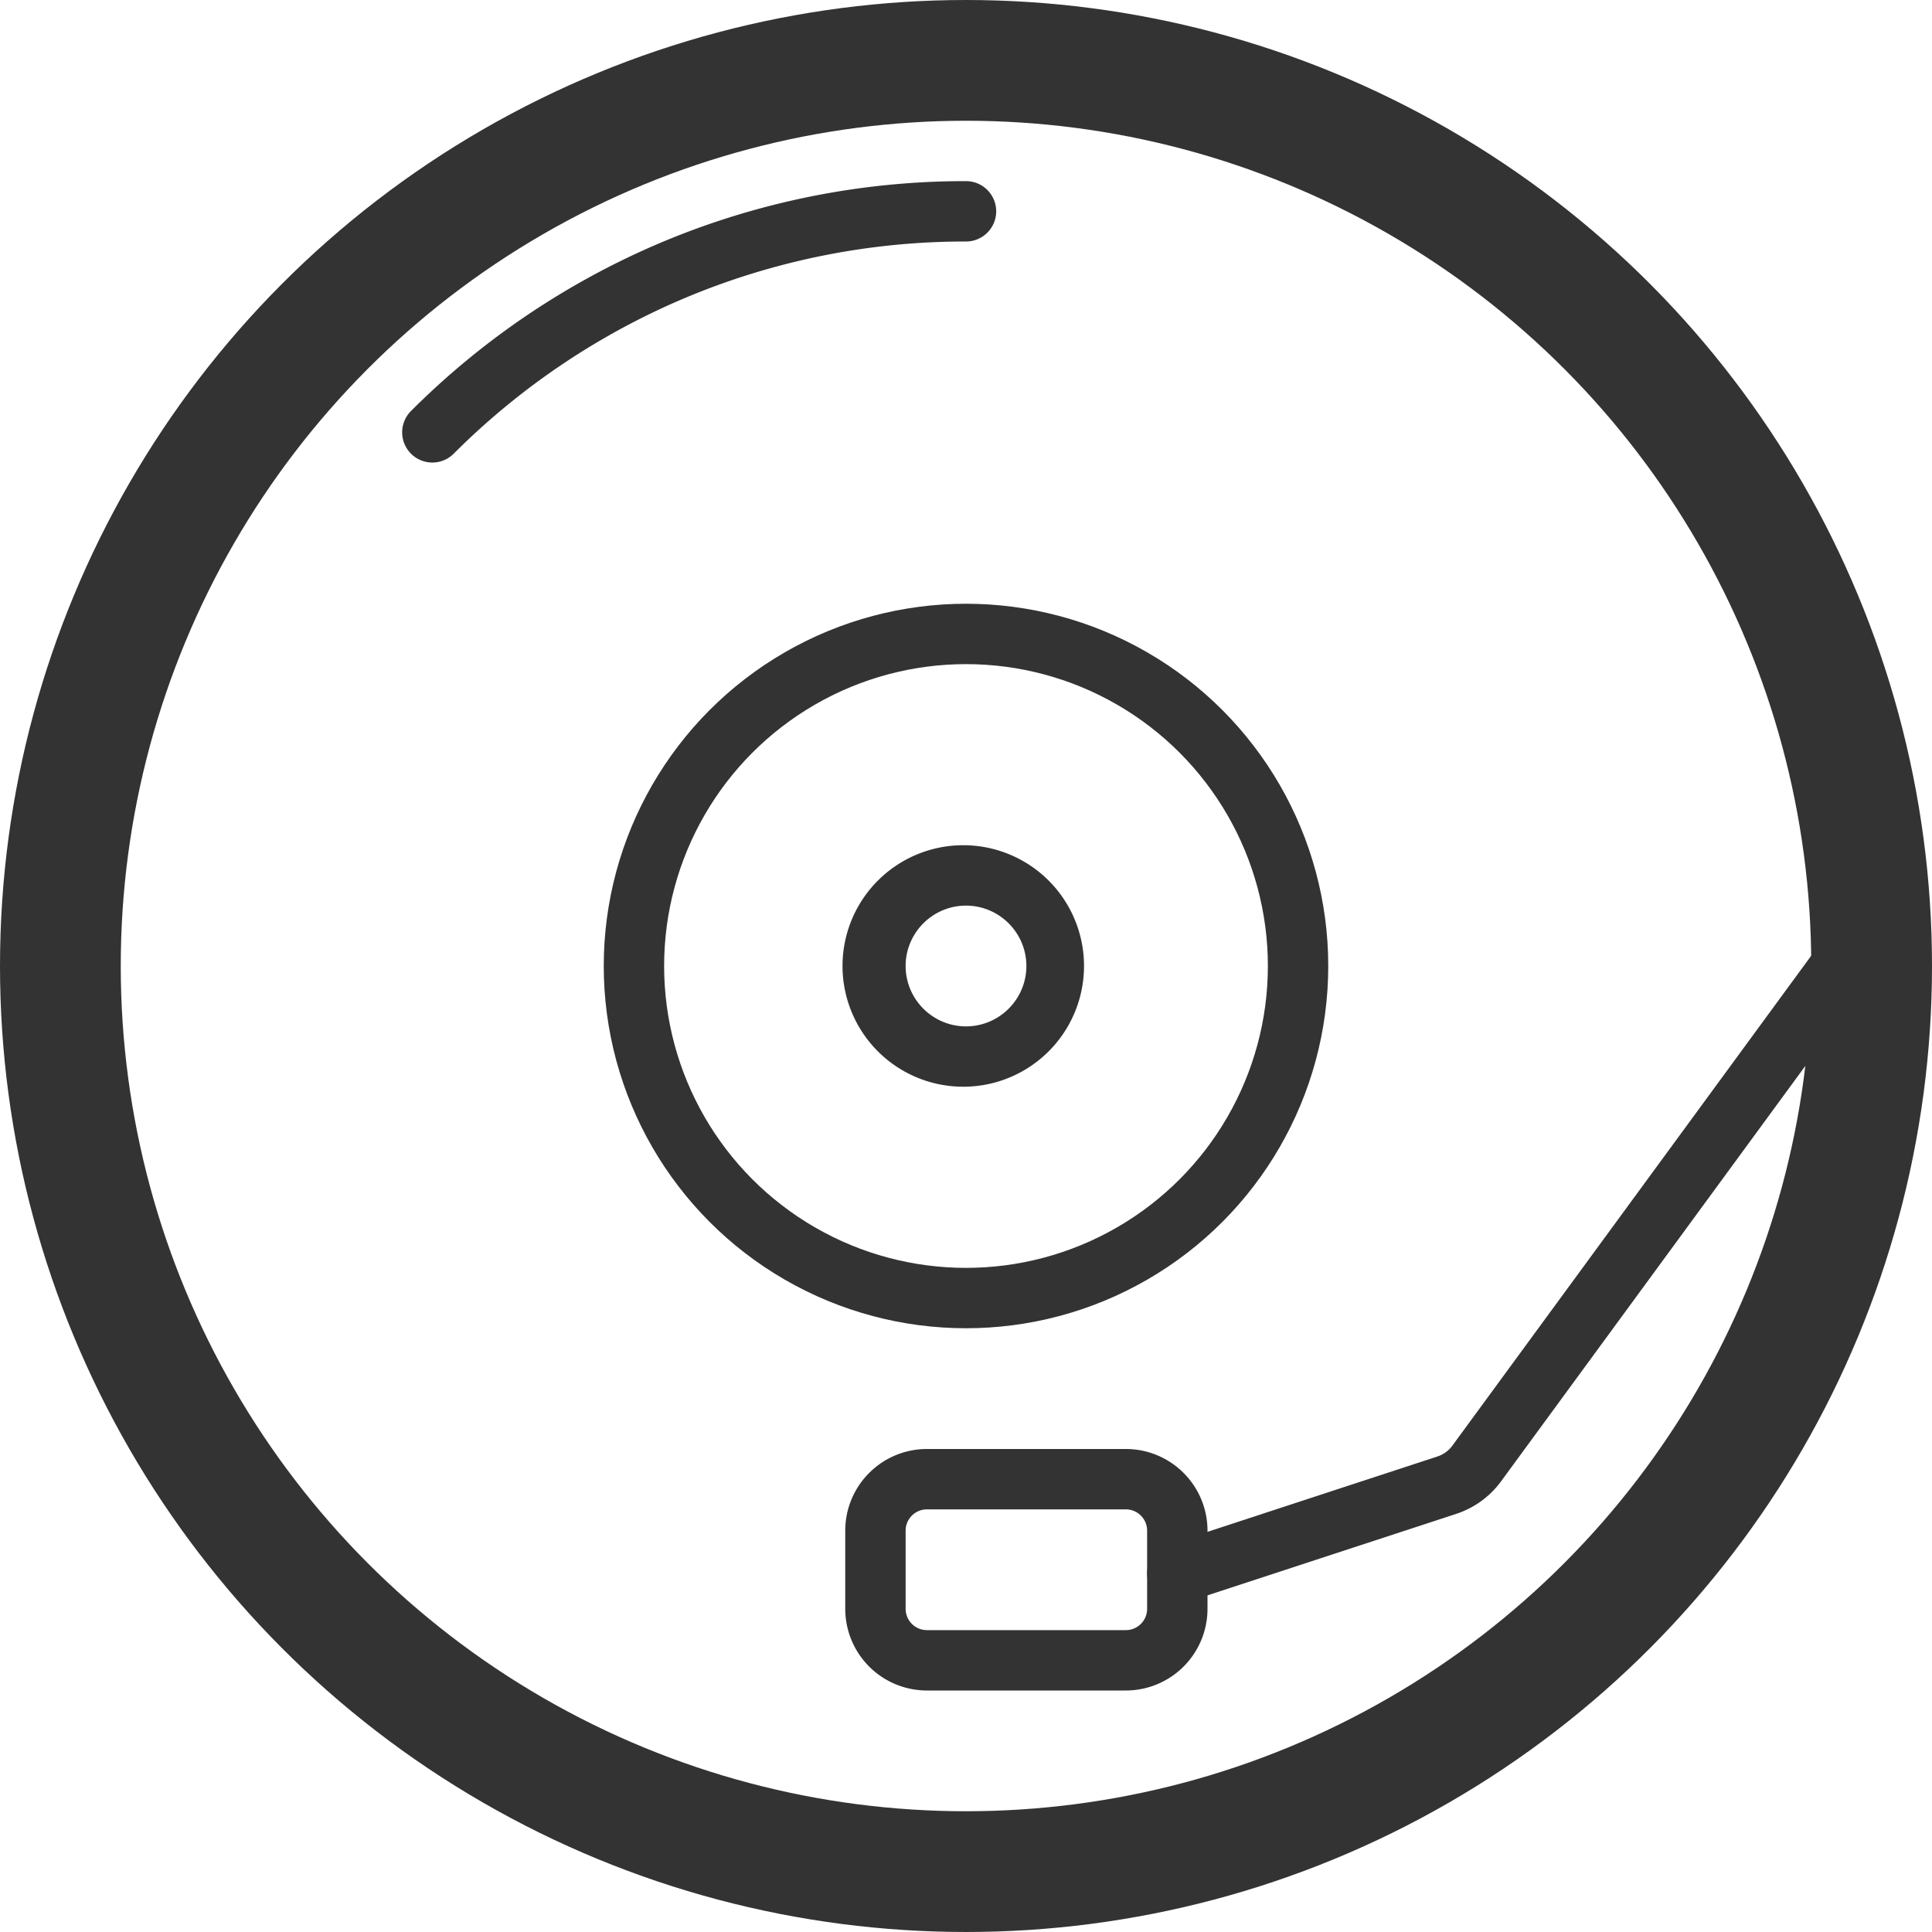 <svg xmlns="http://www.w3.org/2000/svg" viewBox="0 0 32 32"><circle stroke="#333" stroke-miterlimit="10" cx="16" cy="16" r="5.5" fill="none"/><path fill="#333" d="M16 15c.551 0 1 .449 1 1 0 .551-.449 1-1 1-.551 0-1-.449-1-1 0-.551.449-1 1-1m0-1a2 2 0 1 0-.001 3.999A2 2 0 0 0 16 14z"/><circle stroke="#333" stroke-width="2" stroke-miterlimit="10" cx="16" cy="16" r="15" fill="none"/><path stroke="#333" stroke-linecap="round" stroke-miterlimit="10" d="M7.161 7.161a12.532 12.532 0 0 1 3.973-2.679A12.474 12.474 0 0 1 16 3.5" fill="none"/><path stroke="#333" stroke-miterlimit="10" d="M18.647 27.5h-3.294a.853.853 0 0 1-.853-.853v-1.294c0-.471.382-.853.853-.853h3.294c.471 0 .853.382.853.853v1.294a.853.853 0 0 1-.853.853z" fill="none"/><path stroke="#333" stroke-linecap="round" stroke-miterlimit="10" d="M30.958 15.367l-6.499 8.873a.996.996 0 0 1-.495.359L19.5 26.062" fill="none"/></svg>